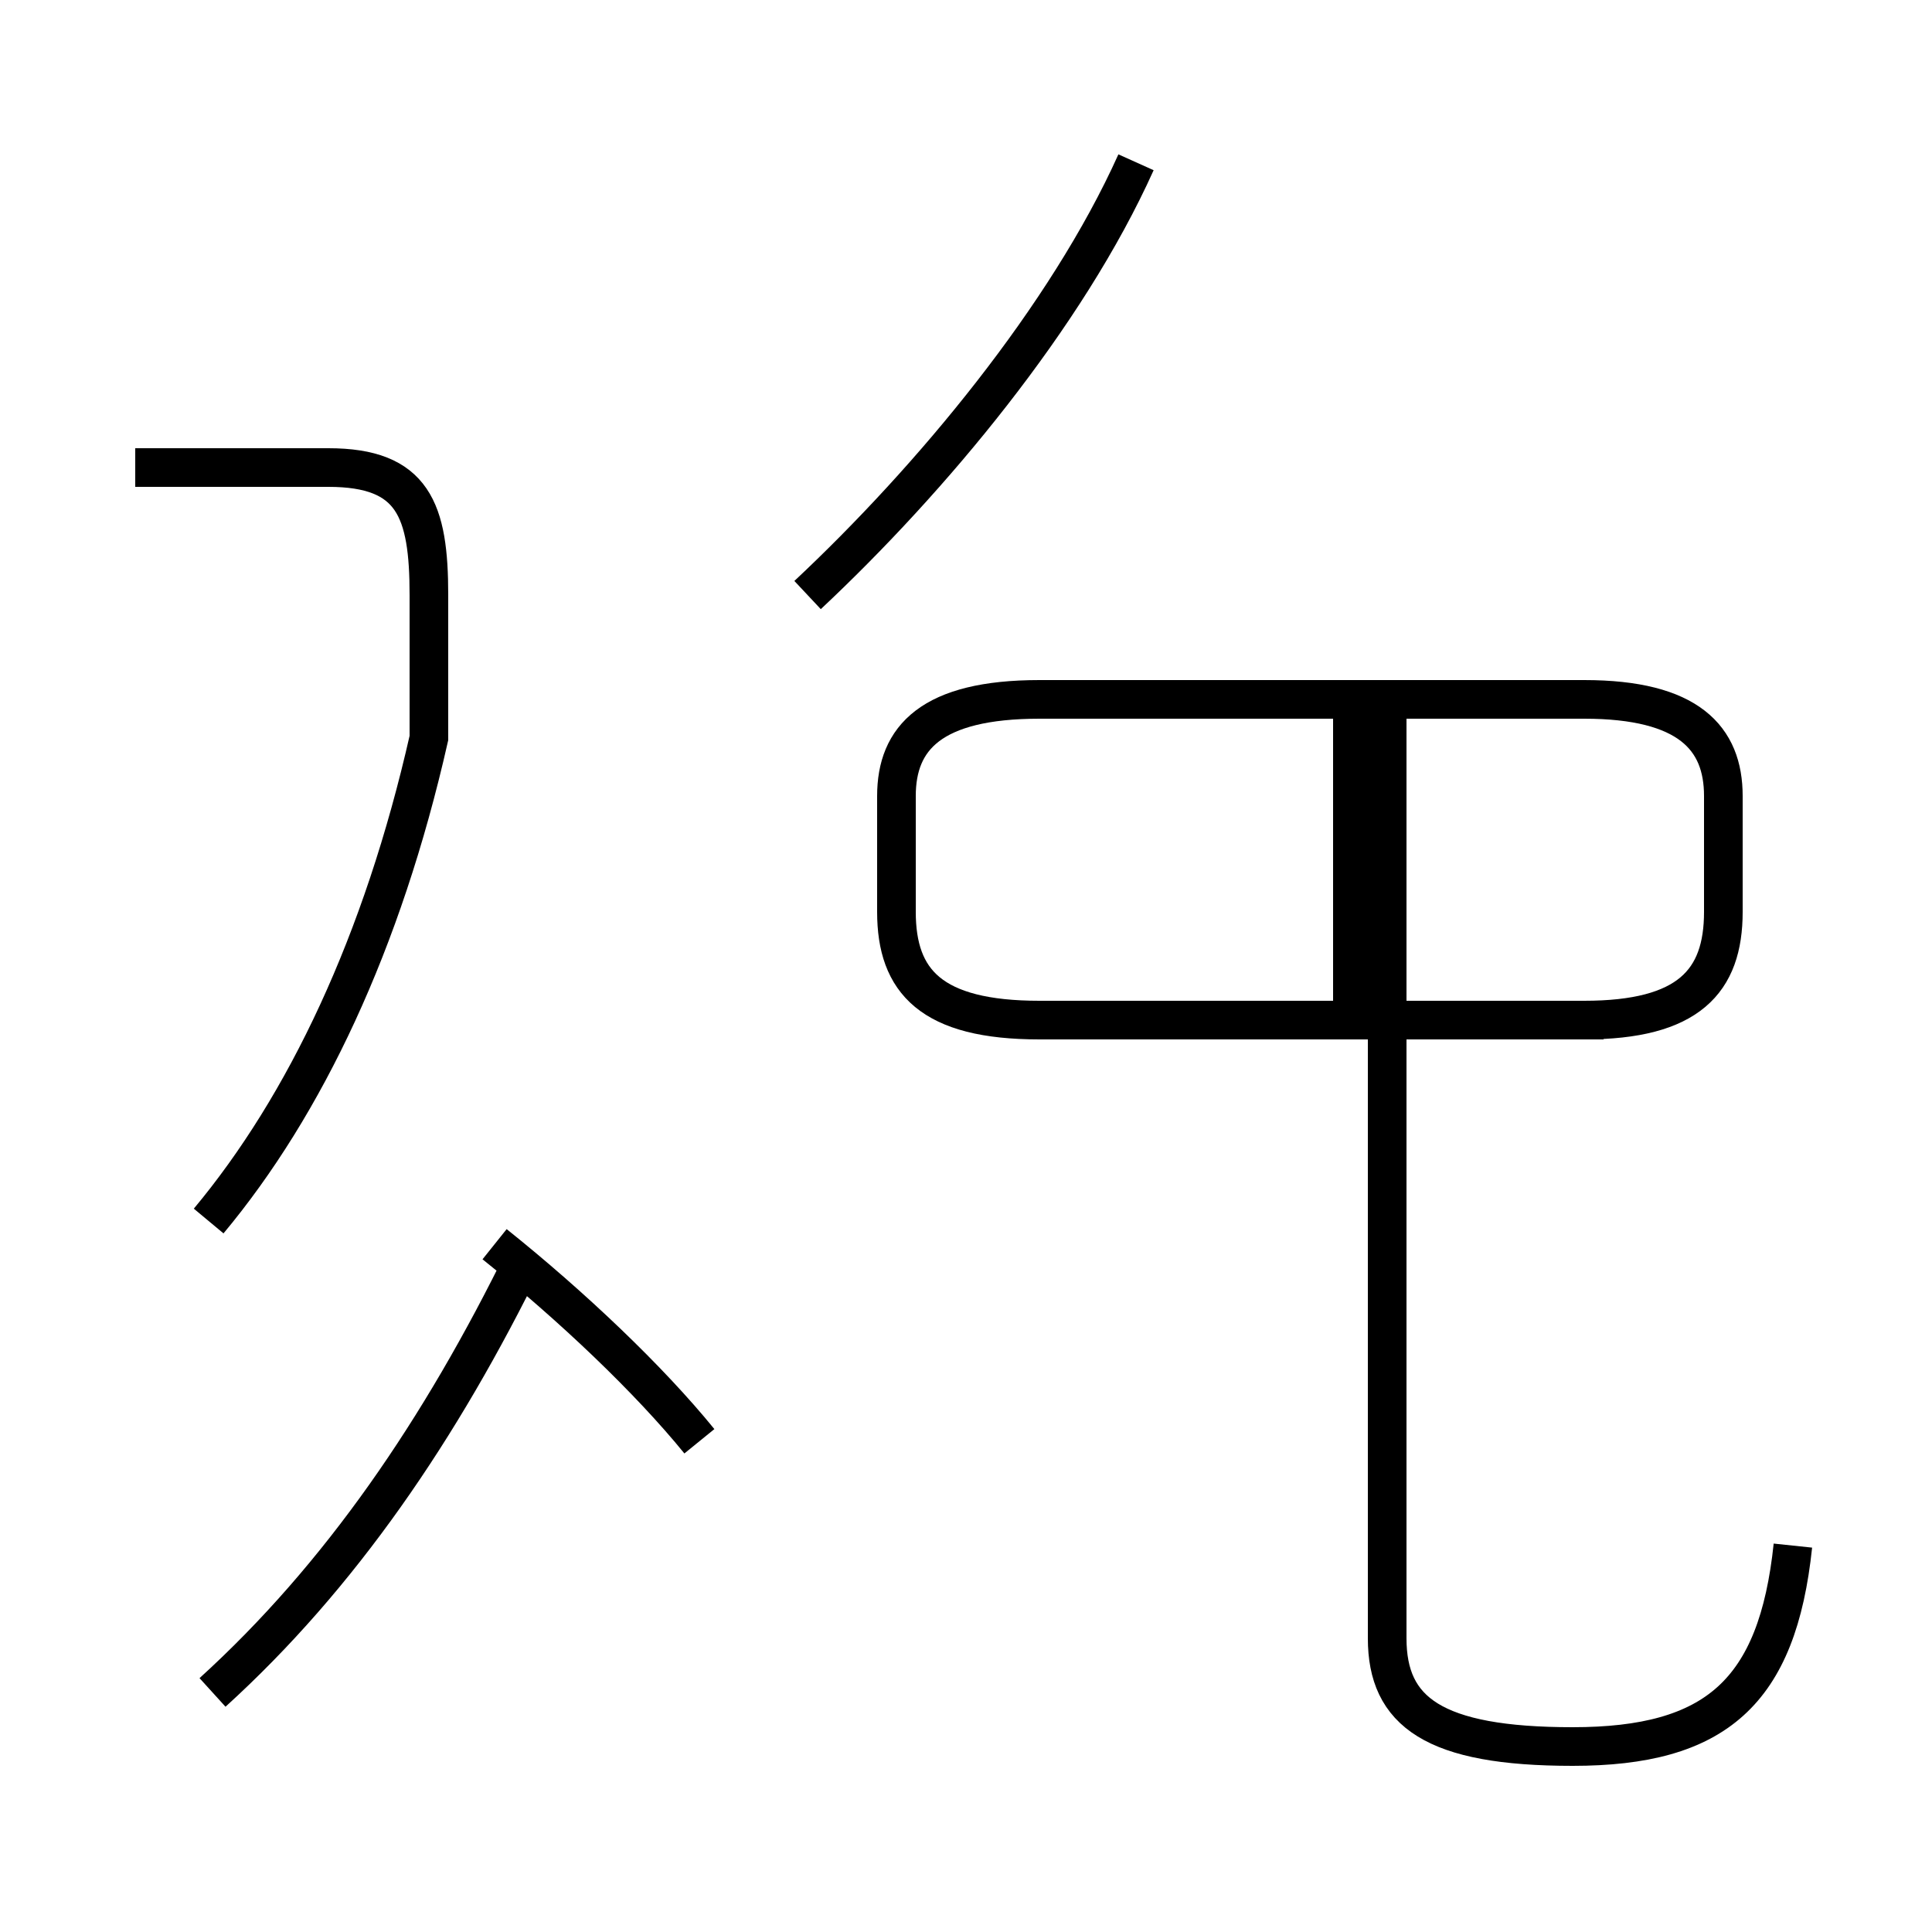 <?xml version='1.0' encoding='utf8'?>
<svg viewBox="0.0 -44.0 50.0 50.0" version="1.1" xmlns="http://www.w3.org/2000/svg">
<rect x="0.0" y="-44.0" width="50.0" height="50.0" fill="#808080" stroke="none"/>
<rect x="-1000" y="-1000" width="2000" height="2000" stroke="white" fill="white"/>
<g style="fill:none; stroke:#000000;  stroke-width:1">
<path d="M 18.1 6.7 C 16.8 8.3 14.8 10.2 12.8 11.8 M 5.4 12.4 C 7.9 15.4 9.9 19.6 11.1 24.9 L 11.1 28.6 C 11.1 30.8 10.7 31.9 8.5 31.9 L 3.5 31.9 M 5.5 0.2 C 8.8 3.2 11.4 7.0 13.6 11.5 M 20.9 28.6 C 24.1 31.6 27.6 35.8 29.4 39.8 M 41.5 17.6 L 26.9 17.6 C 24.1 17.6 23.2 18.6 23.2 20.4 L 23.2 23.4 C 23.2 24.9 24.1 25.9 26.9 25.9 L 41.0 25.9 C 43.7 25.9 44.6 24.9 44.6 23.4 L 44.6 20.4 C 44.6 18.6 43.7 17.6 41.0 17.6 Z M 35.0 17.6 L 35.0 25.9 M 46.4 4.0 C 46.0 0.2 44.4 -1.2 40.7 -1.2 C 37.1 -1.2 35.9 -0.3 35.9 1.6 L 35.9 25.9 " transform="scale(1, -1)" />
</g>
</svg>
